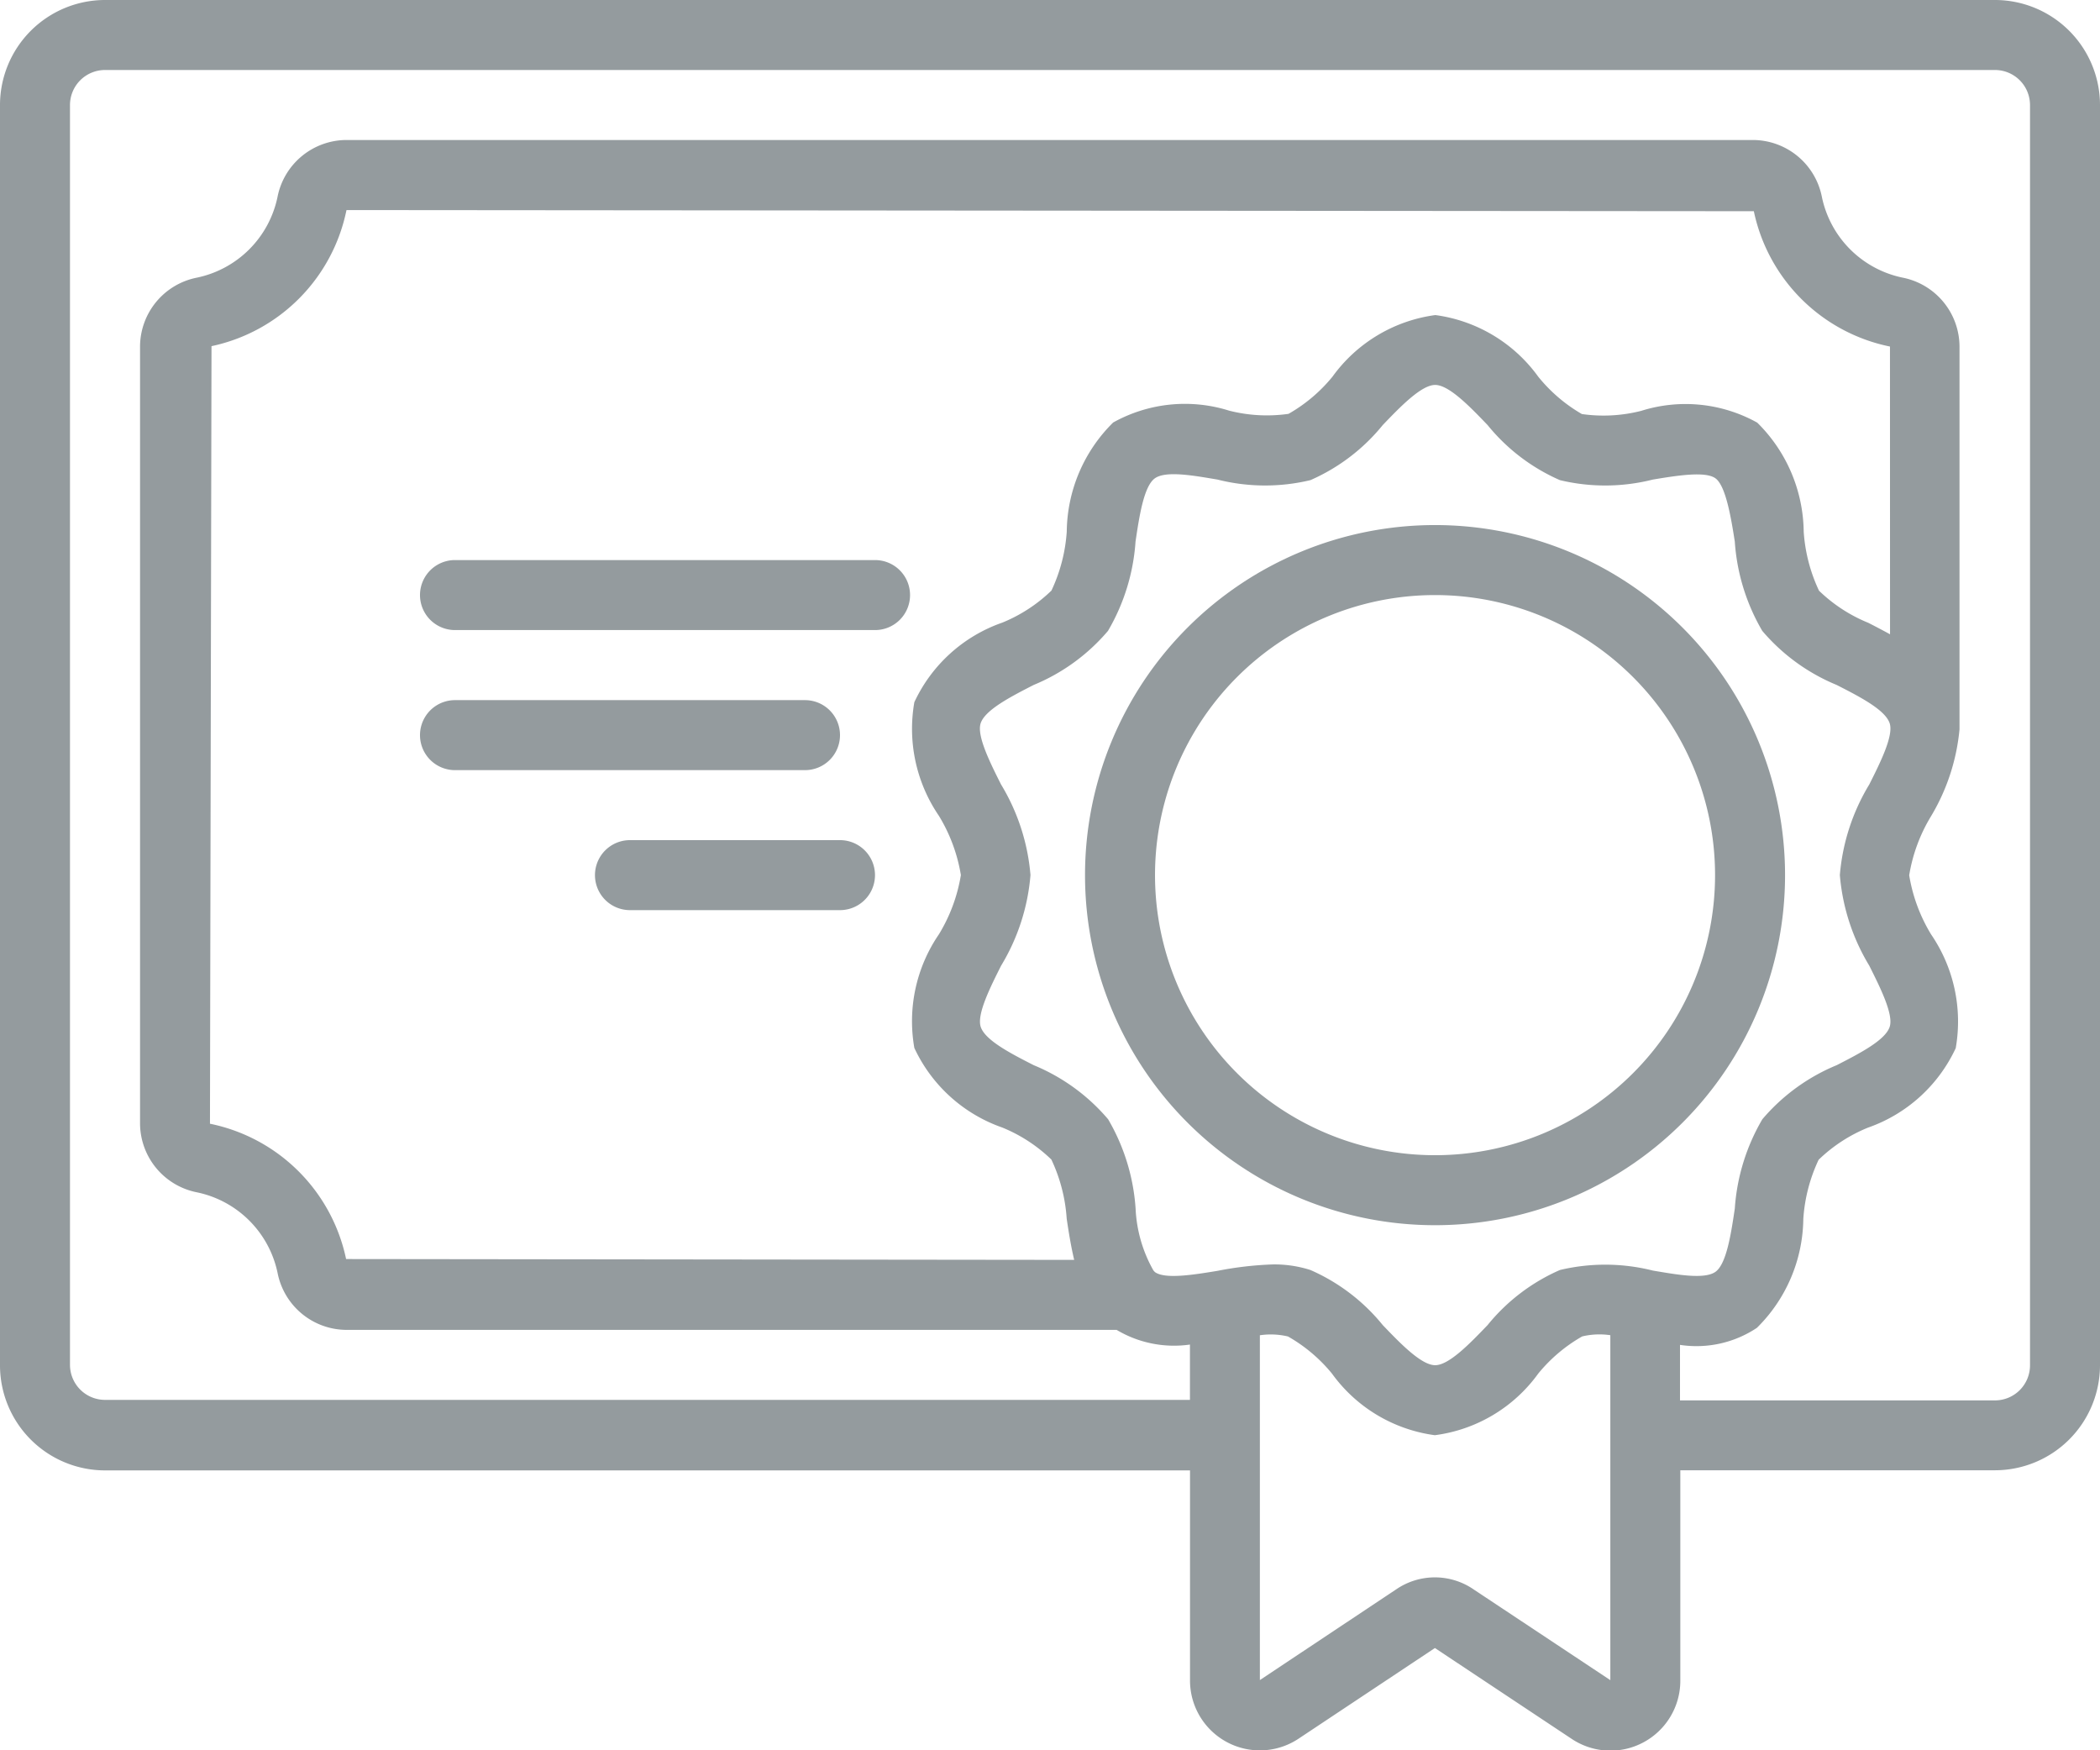 <svg xmlns="http://www.w3.org/2000/svg" width="32.765" height="27.303" viewBox="0 0 32.765 27.303"><defs><style>.a{fill:#949b9e;}</style></defs><g transform="translate(-6 -6)"><g transform="translate(6 6)"><path class="a" d="M31.127,0H1.638A1.64,1.64,0,0,0,0,1.638V21.3a1.64,1.64,0,0,0,1.638,1.638H18.567v3.277a1.09,1.09,0,0,0,1.694.908l2.127-1.414,2.129,1.414a1.09,1.09,0,0,0,1.7-.908V22.936h4.915A1.64,1.64,0,0,0,32.765,21.3V1.638A1.64,1.64,0,0,0,31.127,0ZM29.489,9.895c-.114-.063-.229-.123-.341-.18a2.409,2.409,0,0,1-.767-.5,2.548,2.548,0,0,1-.239-.922,2.425,2.425,0,0,0-.725-1.7,2.3,2.3,0,0,0-1.809-.184,2.383,2.383,0,0,1-.927.05A2.45,2.45,0,0,1,24,5.876a2.367,2.367,0,0,0-1.605-.961,2.365,2.365,0,0,0-1.605.961,2.447,2.447,0,0,1-.686.58,2.384,2.384,0,0,1-.927-.05,2.3,2.3,0,0,0-1.809.185,2.425,2.425,0,0,0-.724,1.7,2.551,2.551,0,0,1-.239.922,2.415,2.415,0,0,1-.767.5,2.374,2.374,0,0,0-1.372,1.241,2.406,2.406,0,0,0,.384,1.774,2.573,2.573,0,0,1,.342.923,2.572,2.572,0,0,1-.342.923,2.4,2.4,0,0,0-.384,1.774,2.377,2.377,0,0,0,1.371,1.241,2.409,2.409,0,0,1,.767.5,2.548,2.548,0,0,1,.239.922c.031.21.066.429.117.643L5.4,19.641a2.726,2.726,0,0,0-2.124-2.111L3.3,5.4A2.726,2.726,0,0,0,5.406,3.277l21.958.018a2.726,2.726,0,0,0,2.124,2.111ZM18.015,19.839A.192.192,0,0,1,18,19.823l-.005-.006a2.152,2.152,0,0,1-.277-.964,3.175,3.175,0,0,0-.429-1.393,3.043,3.043,0,0,0-1.16-.843c-.357-.182-.761-.389-.828-.6-.062-.194.149-.615.319-.953a3.238,3.238,0,0,0,.458-1.413,3.241,3.241,0,0,0-.459-1.413c-.17-.338-.381-.759-.319-.953.067-.21.471-.417.828-.6a3.039,3.039,0,0,0,1.159-.843,3.174,3.174,0,0,0,.43-1.394c.057-.383.128-.86.3-.985s.613-.043.978.018a3.033,3.033,0,0,0,1.451.009,3,3,0,0,0,1.128-.859c.268-.279.6-.626.818-.626s.55.347.818.626a3,3,0,0,0,1.128.859,3.027,3.027,0,0,0,1.451-.009c.365-.06.82-.136.978-.018s.24.6.3.986a3.175,3.175,0,0,0,.429,1.393,3.043,3.043,0,0,0,1.16.843c.357.182.761.389.828.6.062.194-.149.615-.319.953a3.238,3.238,0,0,0-.459,1.413,3.241,3.241,0,0,0,.459,1.413c.169.338.381.759.319.953-.067.21-.471.417-.828.6a3.039,3.039,0,0,0-1.159.843,3.174,3.174,0,0,0-.43,1.394c-.057.383-.128.86-.3.985s-.613.043-.978-.018a3.046,3.046,0,0,0-1.451-.009,3,3,0,0,0-1.128.859c-.268.279-.6.626-.818.626s-.55-.347-.818-.626a3,3,0,0,0-1.128-.859,1.84,1.84,0,0,0-.586-.087,5.372,5.372,0,0,0-.864.1c-.366.06-.821.135-.978.018ZM23,24.8a1.068,1.068,0,0,0-1.215-.007l-2.128,1.416V20.83a1.156,1.156,0,0,1,.439.019,2.449,2.449,0,0,1,.686.579,2.367,2.367,0,0,0,1.605.961A2.365,2.365,0,0,0,24,21.428a2.447,2.447,0,0,1,.686-.58,1.161,1.161,0,0,1,.439-.019v5.381ZM31.673,21.3a.547.547,0,0,1-.546.546H26.212V20.98a1.7,1.7,0,0,0,1.2-.266,2.425,2.425,0,0,0,.724-1.7,2.551,2.551,0,0,1,.239-.922,2.415,2.415,0,0,1,.767-.5,2.374,2.374,0,0,0,1.372-1.241,2.406,2.406,0,0,0-.384-1.774,2.573,2.573,0,0,1-.342-.923,2.572,2.572,0,0,1,.342-.923,3.221,3.221,0,0,0,.443-1.353s0-.008,0-.012V5.406a1.1,1.1,0,0,0-.888-1.075,1.622,1.622,0,0,1-1.259-1.258,1.1,1.1,0,0,0-1.075-.889H5.406a1.1,1.1,0,0,0-1.076.888A1.622,1.622,0,0,1,3.073,4.331a1.1,1.1,0,0,0-.888,1.075V17.529A1.1,1.1,0,0,0,3.072,18.6a1.622,1.622,0,0,1,1.259,1.258,1.1,1.1,0,0,0,1.075.888H17.422a1.748,1.748,0,0,0,1.144.229v.863H1.638a.547.547,0,0,1-.546-.546V1.638a.547.547,0,0,1,.546-.546H31.127a.547.547,0,0,1,.546.546Z"/><path class="a" d="M36.461,25.922A5.461,5.461,0,1,0,31,20.461,5.461,5.461,0,0,0,36.461,25.922Zm0-9.83a4.369,4.369,0,1,1-4.369,4.369A4.369,4.369,0,0,1,36.461,16.092Z" transform="translate(-14.071 -6.809)"/><path class="a" d="M18.553,20.546A.546.546,0,0,0,18.007,20H12.546a.546.546,0,1,0,0,1.092h5.461A.546.546,0,0,0,18.553,20.546Z" transform="translate(-5.447 -9.078)"/><path class="a" d="M19.1,16H12.546a.546.546,0,0,0,0,1.092H19.1A.546.546,0,1,0,19.1,16Z" transform="translate(-5.447 -7.263)"/><path class="a" d="M20.823,24H17.546a.546.546,0,1,0,0,1.092h3.277a.546.546,0,0,0,0-1.092Z" transform="translate(-7.717 -10.894)"/></g></g></svg>